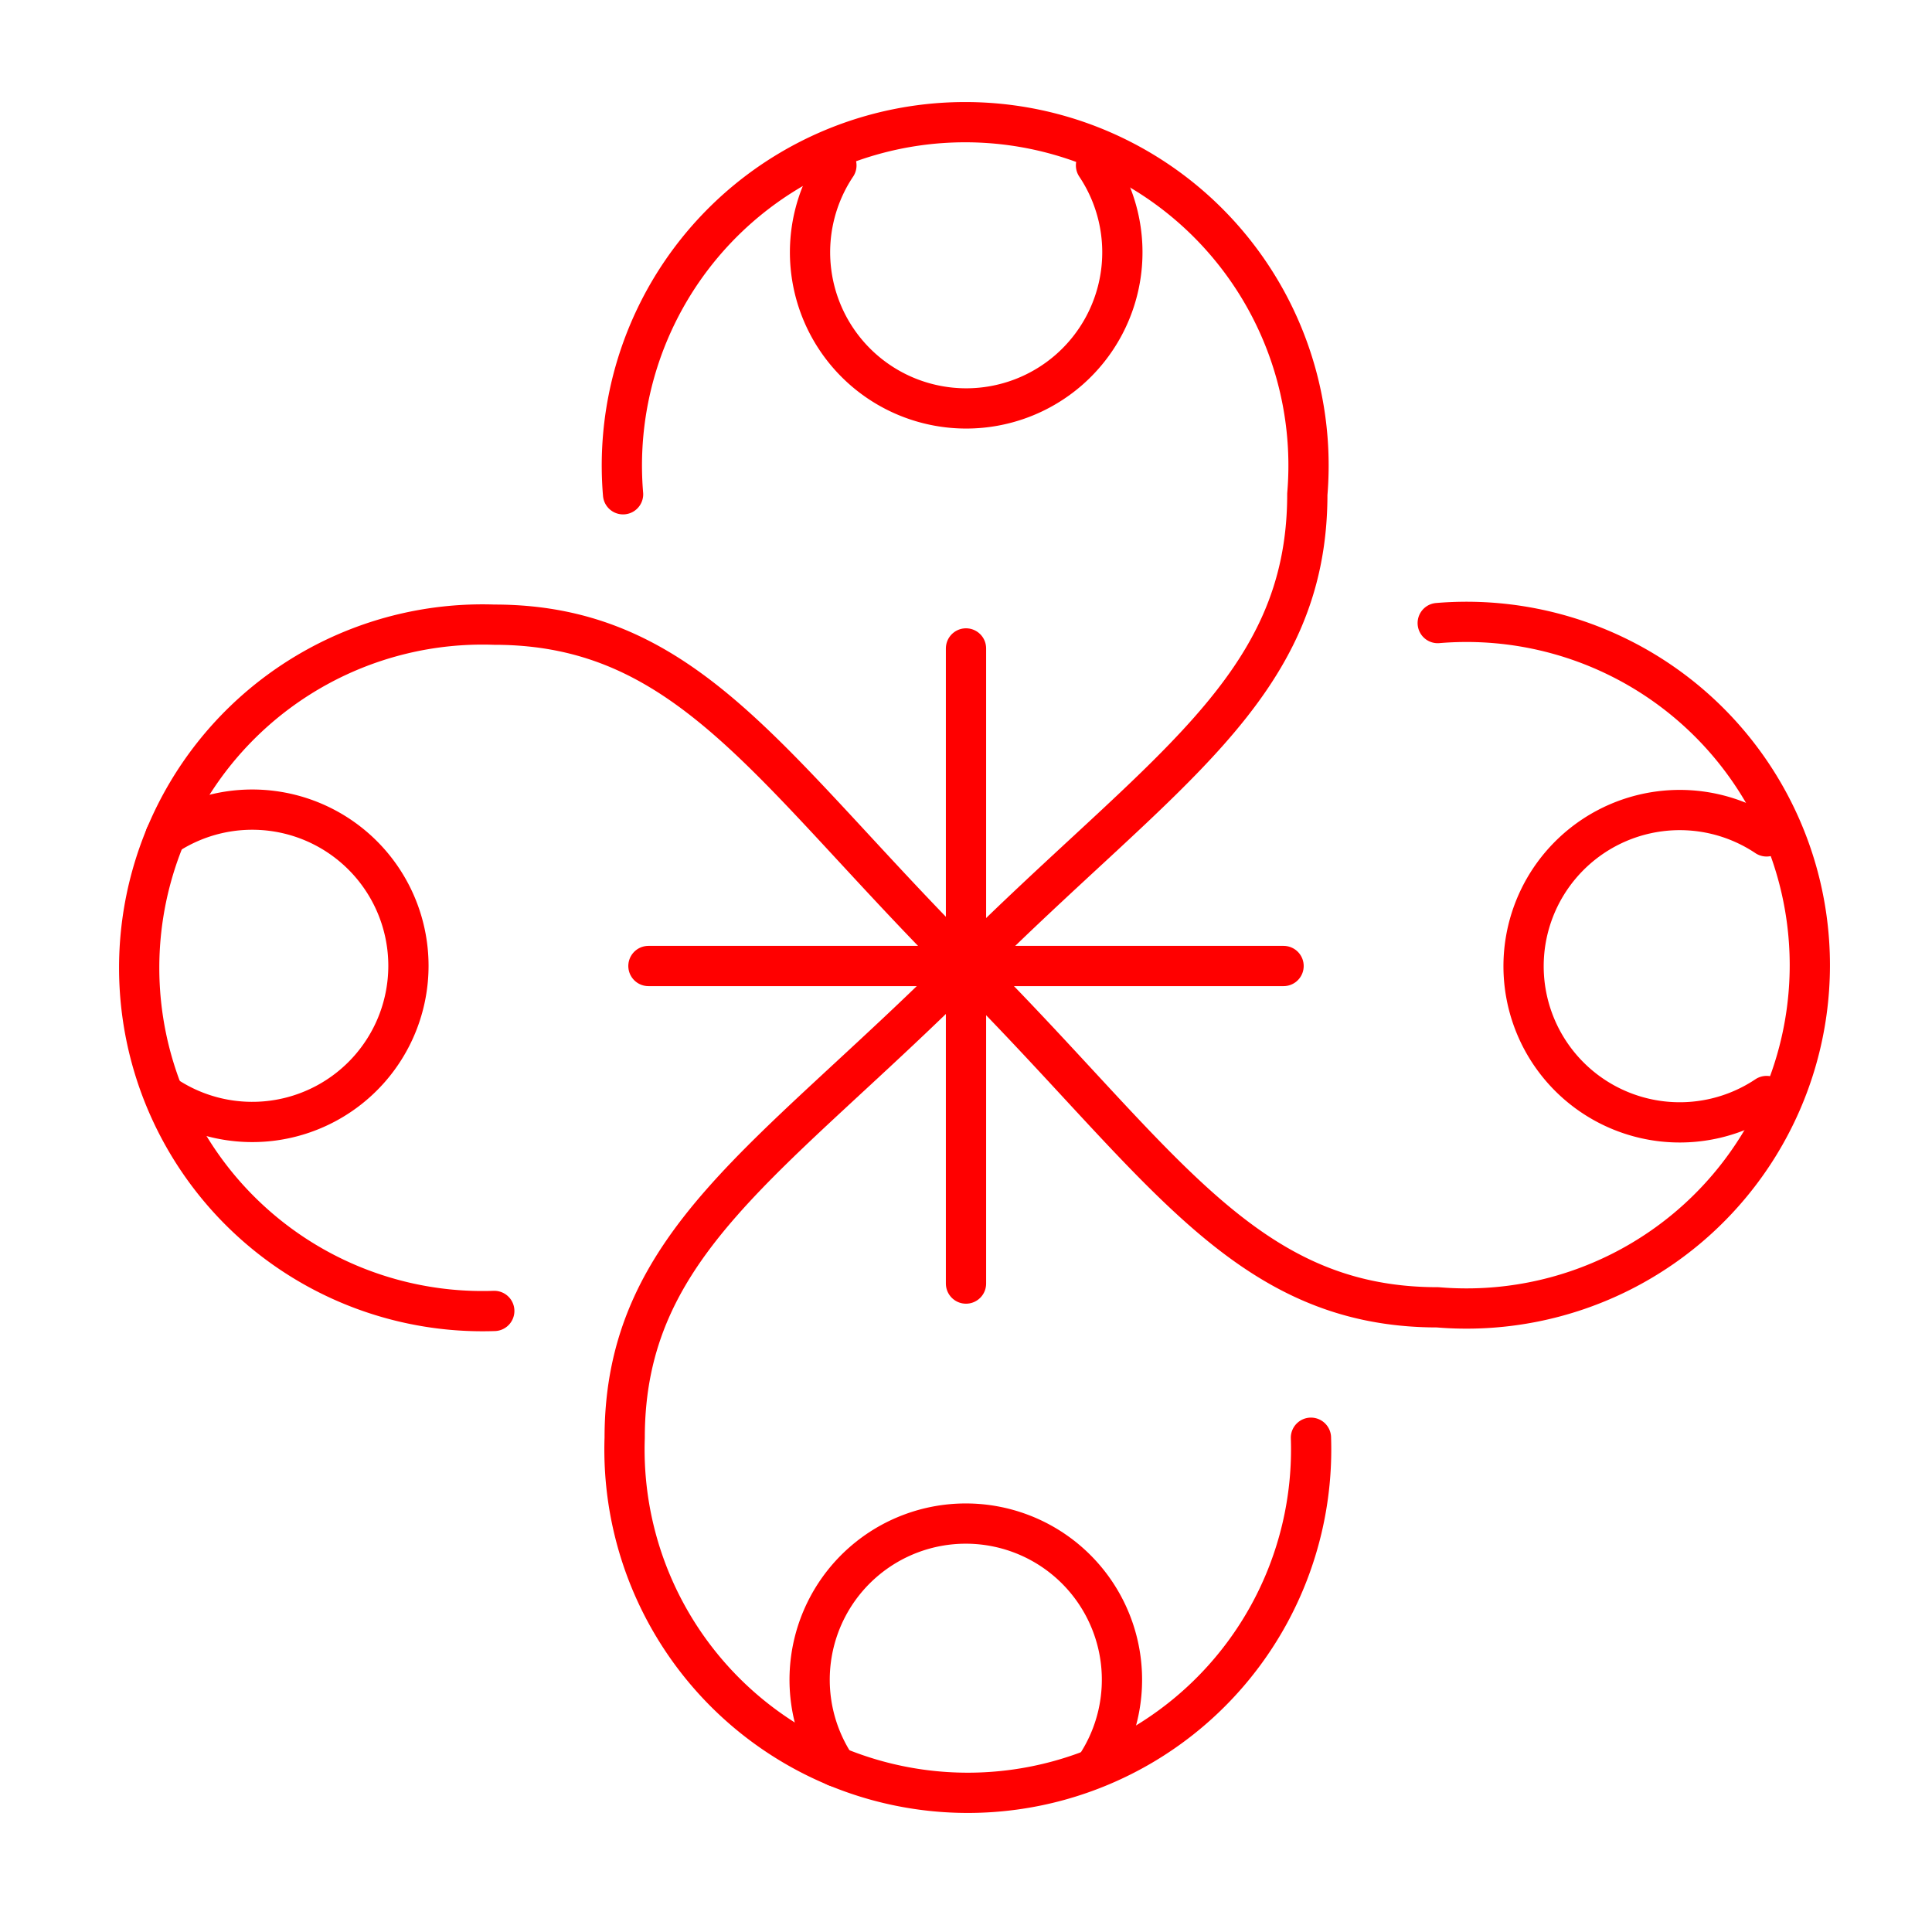 <svg xmlns="http://www.w3.org/2000/svg" viewBox="0 0 48 48"><defs><style>.a{fill:none;stroke:#FF0000;stroke-linecap:round;stroke-linejoin:round;}</style></defs><line class="a" x1="24" y1="31.89" x2="24" y2="16.11"/><line class="a" x1="16.11" y1="24" x2="31.89" y2="24"/><path class="a" d="M24,24c-4.84,4.84-8.48,6.88-8.48,11.72a8.53,8.53,0,1,0,17.05,0"/><path class="a" d="M27.22,43.89a3.88,3.88,0,1,0-6.45,0"/><path class="a" d="M24,24c4.84-4.84,8.48-6.88,8.48-11.72a8.53,8.53,0,1,0-17,0"/><path class="a" d="M20.78,4.11a3.88,3.88,0,1,0,6.45,0"/><path class="a" d="M24,24c-4.84-4.84-6.88-8.48-11.72-8.48a8.53,8.53,0,1,0,0,17.05"/><path class="a" d="M4.11,27.22a3.88,3.88,0,1,0,0-6.45"/><path class="a" d="M24,24c4.84,4.84,6.88,8.48,11.72,8.48a8.53,8.53,0,1,0,0-17"/><path class="a" d="M43.89,20.78a3.88,3.88,0,1,0,0,6.45"/></svg>